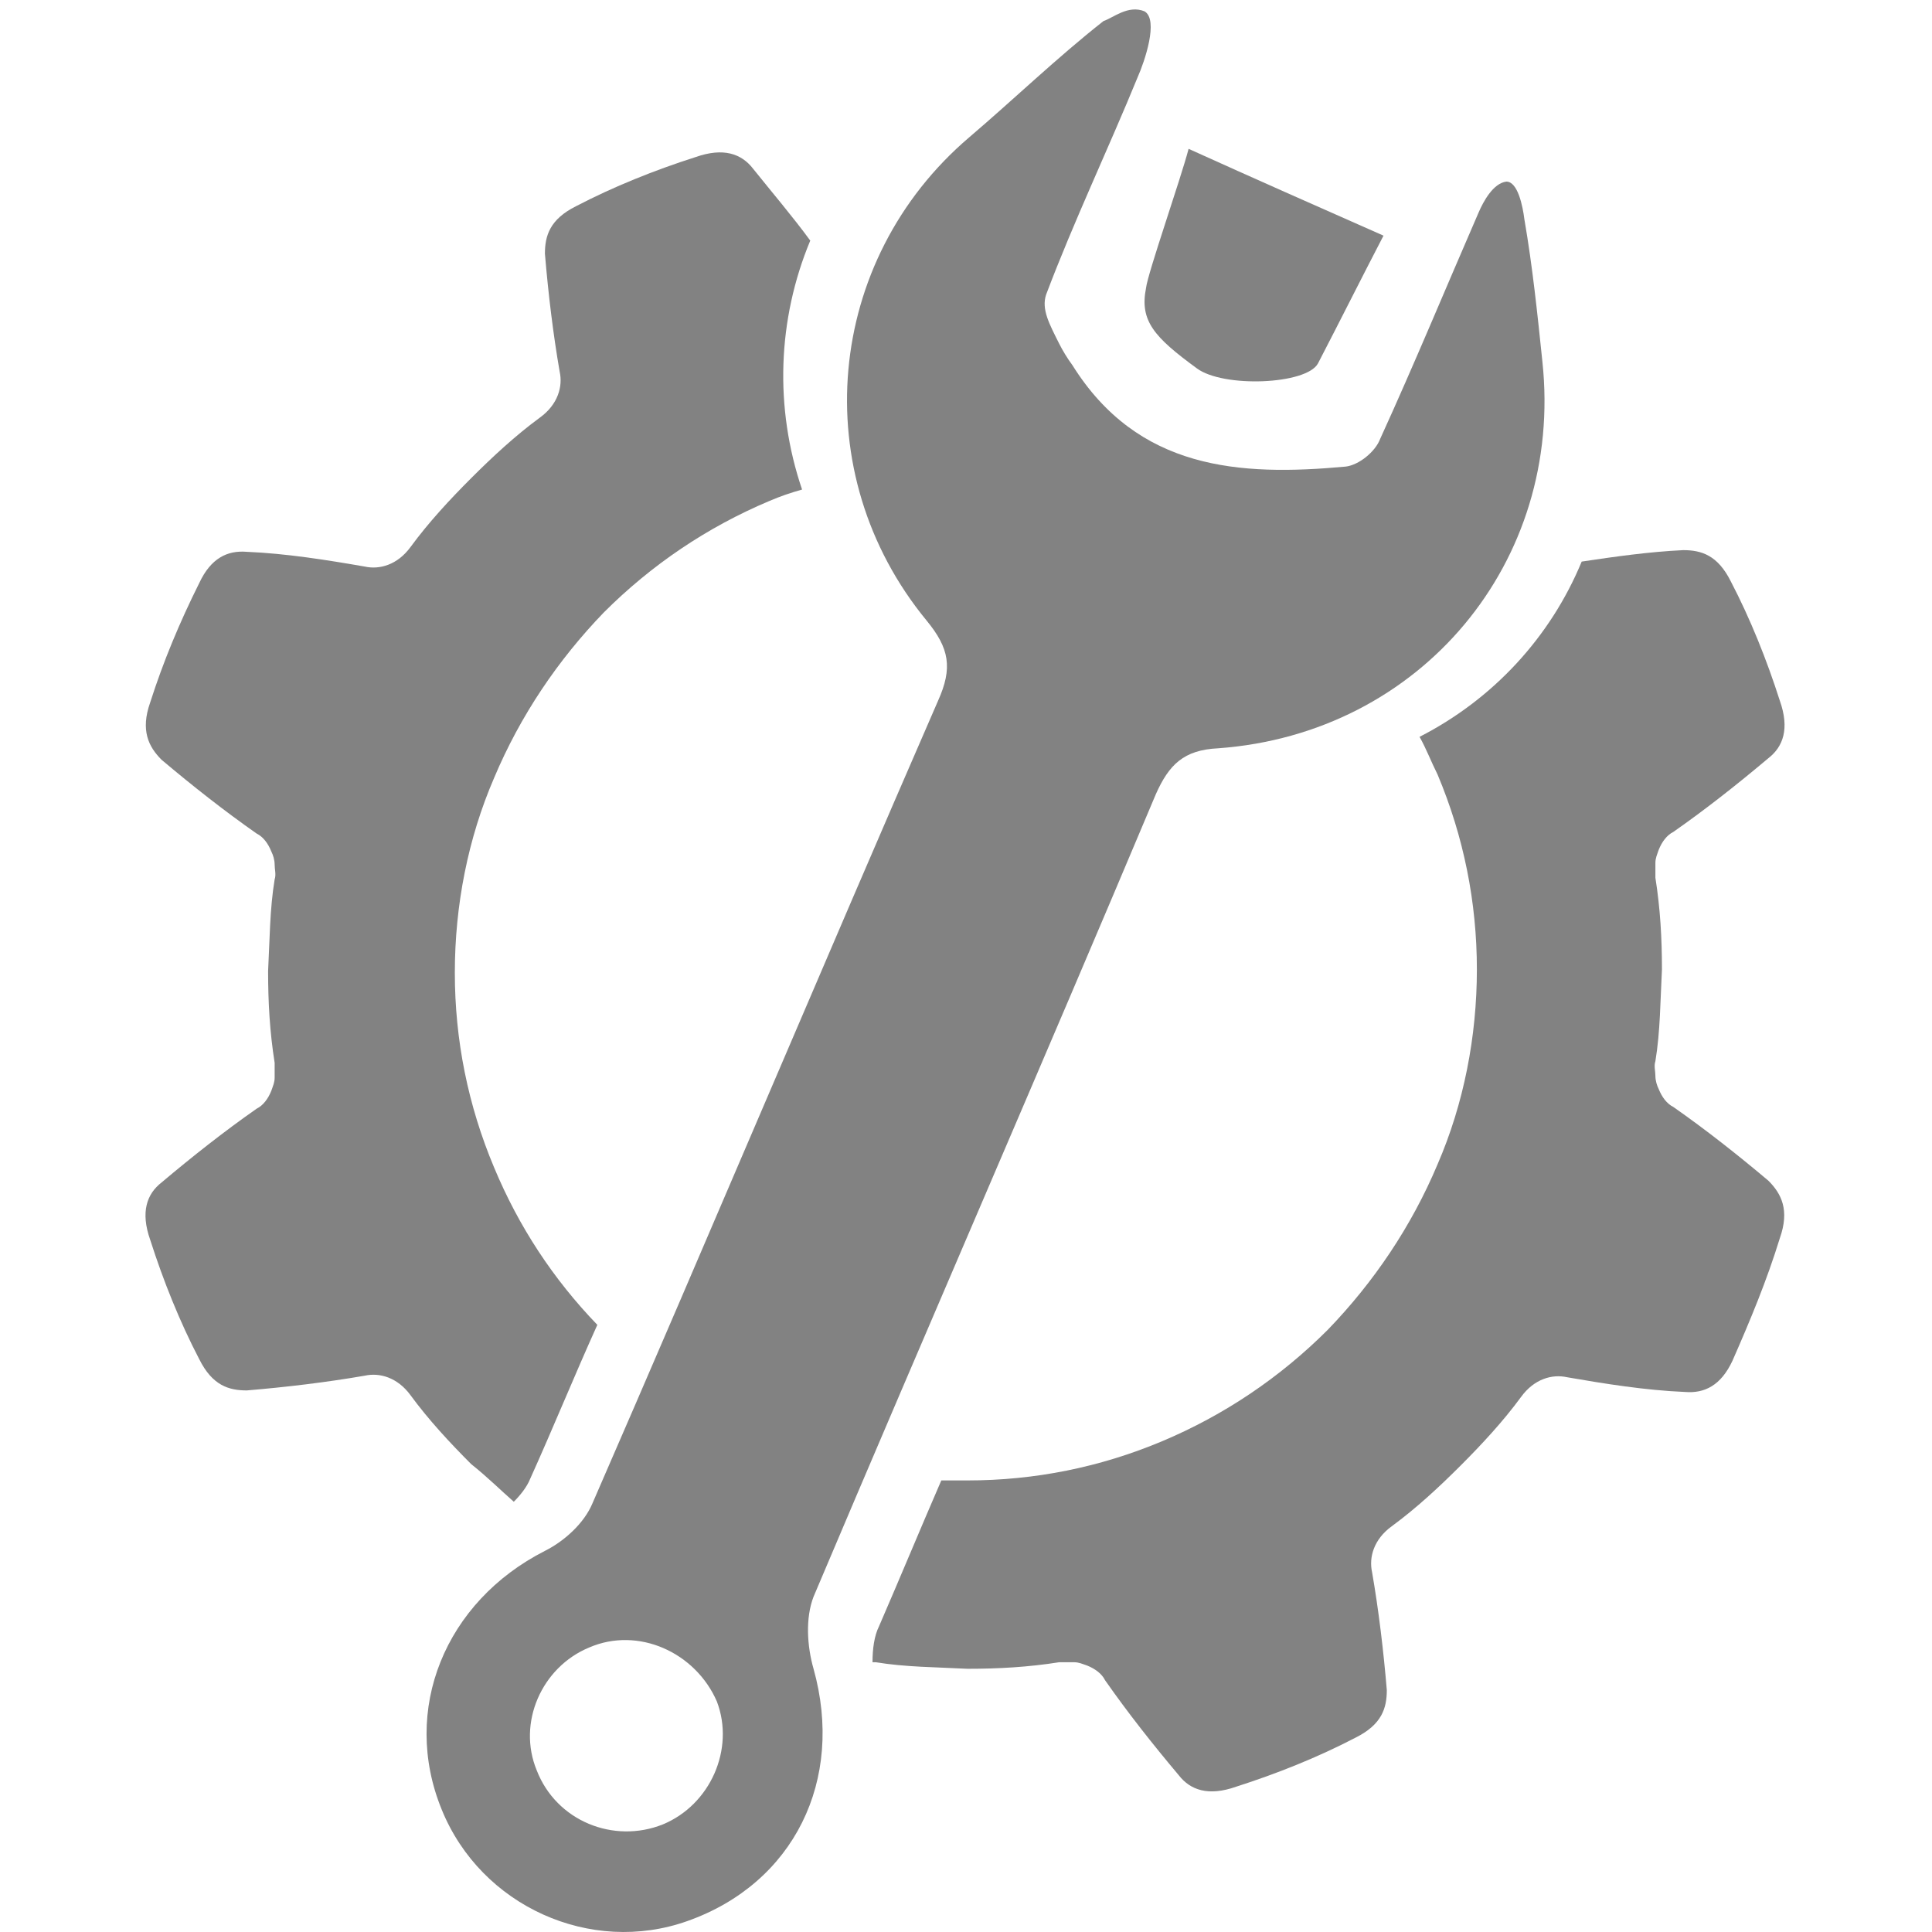 <?xml version="1.0" encoding="utf-8"?>
<!-- Generator: Adobe Illustrator 26.1.0, SVG Export Plug-In . SVG Version: 6.00 Build 0)  -->
<svg version="1.1" id="Слой_1" xmlns="http://www.w3.org/2000/svg" xmlns:xlink="http://www.w3.org/1999/xlink" x="0px" y="0px"
	 viewBox="0 0 100 100" style="enable-background:new 0 0 100 100;" xml:space="preserve">
<style type="text/css">
	.st0{fill:#828282;}
</style>
<path d="M38.9-542.9"/>
<g>
	<g>
		<path class="st0" d="M59.233,0.583c0.763,0.424,0,2.628-0.339,3.391
			c-1.526,3.73-3.306,7.46-4.747,11.275c-0.254,0.763,0.17,1.526,0.678,2.543
			c0.17,0.339,0.424,0.763,0.678,1.102c3.391,5.426,8.647,5.765,14.158,5.256
			c0.678-0.085,1.526-0.763,1.78-1.441c1.78-3.9,3.391-7.799,5.087-11.699
			c0.254-0.593,0.763-1.526,1.441-1.611c0.593,0,0.848,1.272,0.933,1.95
			c0.424,2.459,0.678,4.917,0.933,7.376c1.102,10.343-6.273,19.244-16.786,20.007
			c-1.78,0.085-2.543,0.848-3.222,2.374c-5.85,13.903-11.869,27.722-17.718,41.541
			c-0.424,1.102-0.339,2.543,0,3.73c1.611,5.765-1.017,11.106-6.528,13.056
			c-5.002,1.78-10.682-0.763-12.716-5.765c-2.119-5.171,0.17-10.767,5.341-13.395
			c1.017-0.509,2.035-1.441,2.459-2.459c6.019-13.819,11.869-27.722,17.888-41.541
			c0.763-1.696,0.593-2.713-0.593-4.154c-6.273-7.63-5.256-18.651,2.204-25.009
			c2.289-1.95,4.578-4.154,6.952-6.019C57.622,0.922,58.385,0.244,59.233,0.583z M30.494,85.275
			c-2.459,1.017-3.73,3.9-2.713,6.358c1.017,2.628,3.985,3.815,6.528,2.798
			c2.459-1.017,3.73-3.9,2.798-6.358C36.004,85.529,33.037,84.173,30.494,85.275z"/>
		<path class="st0" d="M61.522,7.704c3.561,1.611,6.443,2.882,10.088,4.493
			c-1.102,2.119-2.204,4.324-3.391,6.613c-0.593,1.102-4.917,1.272-6.273,0.254
			c-2.204-1.611-2.967-2.459-2.628-4.154C59.403,14.147,61.098,9.315,61.522,7.704z"/>
	</g>
	<g>
		<path class="st0" d="M26.594,77.73c0.339-0.339,0.678-0.763,0.848-1.187
			c1.187-2.628,2.289-5.341,3.476-7.969c-2.289-2.374-4.069-5.087-5.341-8.139
			c-1.356-3.222-2.035-6.613-2.035-10.088c0-3.476,0.678-6.952,2.035-10.088
			c1.356-3.222,3.306-6.104,5.68-8.562c2.459-2.459,5.341-4.408,8.562-5.765
			c0.593-0.254,1.102-0.424,1.696-0.593c-1.441-4.239-1.272-8.817,0.424-12.886
			c-0.933-1.272-1.95-2.459-2.967-3.73c-0.593-0.763-1.526-1.102-2.967-0.593
			c-2.119,0.678-4.239,1.526-6.189,2.543c-1.356,0.678-1.611,1.526-1.611,2.459
			c0.17,2.035,0.424,4.154,0.763,6.104c0.17,0.763-0.085,1.696-1.017,2.374
			c-1.272,0.933-2.459,2.035-3.561,3.137c-1.102,1.102-2.204,2.289-3.137,3.561
			c-0.678,0.933-1.611,1.187-2.374,1.017c-1.95-0.339-4.069-0.678-6.104-0.763
			c-1.017-0.085-1.865,0.339-2.459,1.611c-1.017,2.035-1.865,4.069-2.543,6.189
			c-0.509,1.441-0.085,2.289,0.593,2.967c1.611,1.356,3.222,2.628,4.917,3.815
			c0.339,0.17,0.593,0.509,0.763,0.933c0.085,0.17,0.17,0.424,0.17,0.678s0.085,0.509,0,0.763
			c-0.254,1.526-0.254,3.137-0.339,4.747c0,1.611,0.085,3.137,0.339,4.747c0,0.254,0,0.509,0,0.763
			s-0.085,0.424-0.17,0.678c-0.17,0.424-0.424,0.763-0.763,0.933
			c-1.696,1.187-3.306,2.459-4.917,3.815c-0.763,0.593-1.102,1.526-0.593,2.967
			c0.678,2.119,1.526,4.239,2.543,6.189c0.678,1.356,1.526,1.611,2.459,1.611
			c2.035-0.17,4.154-0.424,6.104-0.763c0.763-0.17,1.696,0.085,2.374,1.017
			c0.933,1.272,2.035,2.459,3.137,3.561C25.237,76.458,25.916,77.136,26.594,77.73z"/>
		<path class="st0" d="M92.126,64.081c0.509-1.441,0.085-2.289-0.593-2.967
			c-1.611-1.356-3.222-2.628-4.917-3.815c-0.339-0.17-0.593-0.509-0.763-0.933
			c-0.085-0.17-0.17-0.424-0.17-0.678s-0.085-0.509,0-0.763c0.254-1.526,0.254-3.137,0.339-4.747
			c0-1.611-0.085-3.137-0.339-4.747c0-0.254,0-0.509,0-0.763s0.085-0.424,0.17-0.678
			c0.17-0.424,0.424-0.763,0.763-0.933c1.696-1.187,3.306-2.459,4.917-3.815
			c0.763-0.593,1.102-1.526,0.593-2.967c-0.678-2.119-1.526-4.239-2.543-6.189
			c-0.678-1.356-1.526-1.611-2.459-1.611c-1.78,0.085-3.561,0.339-5.256,0.593
			c-1.611,3.9-4.578,7.121-8.393,9.071c0.339,0.593,0.593,1.272,0.933,1.95
			c1.356,3.222,2.035,6.613,2.035,10.088s-0.678,6.952-2.035,10.088
			c-1.356,3.222-3.306,6.104-5.68,8.562c-2.459,2.459-5.341,4.408-8.562,5.765
			c-3.222,1.356-6.613,2.035-10.088,2.035c-0.424,0-0.933,0-1.356,0
			c-1.102,2.543-2.119,5.002-3.222,7.545c-0.254,0.509-0.339,1.187-0.339,1.865
			c0.085,0,0.085,0,0.17,0c1.526,0.254,3.137,0.254,4.747,0.339c1.611,0,3.137-0.085,4.747-0.339
			c0.254,0,0.509,0,0.763,0c0.254,0,0.424,0.085,0.678,0.17c0.424,0.17,0.763,0.424,0.933,0.763
			c1.187,1.696,2.459,3.306,3.815,4.917c0.593,0.763,1.526,1.102,2.967,0.593
			c2.119-0.678,4.239-1.526,6.189-2.543c1.356-0.678,1.611-1.526,1.611-2.459
			c-0.17-2.035-0.424-4.154-0.763-6.104c-0.17-0.763,0.085-1.696,1.017-2.374
			c1.272-0.933,2.459-2.035,3.561-3.137s2.204-2.289,3.137-3.561
			c0.678-0.933,1.611-1.187,2.374-1.017c1.95,0.339,4.069,0.678,6.104,0.763
			c1.017,0.085,1.865-0.339,2.459-1.611C90.6,68.32,91.448,66.285,92.126,64.081z"/>
	</g>
</g>
</svg>
